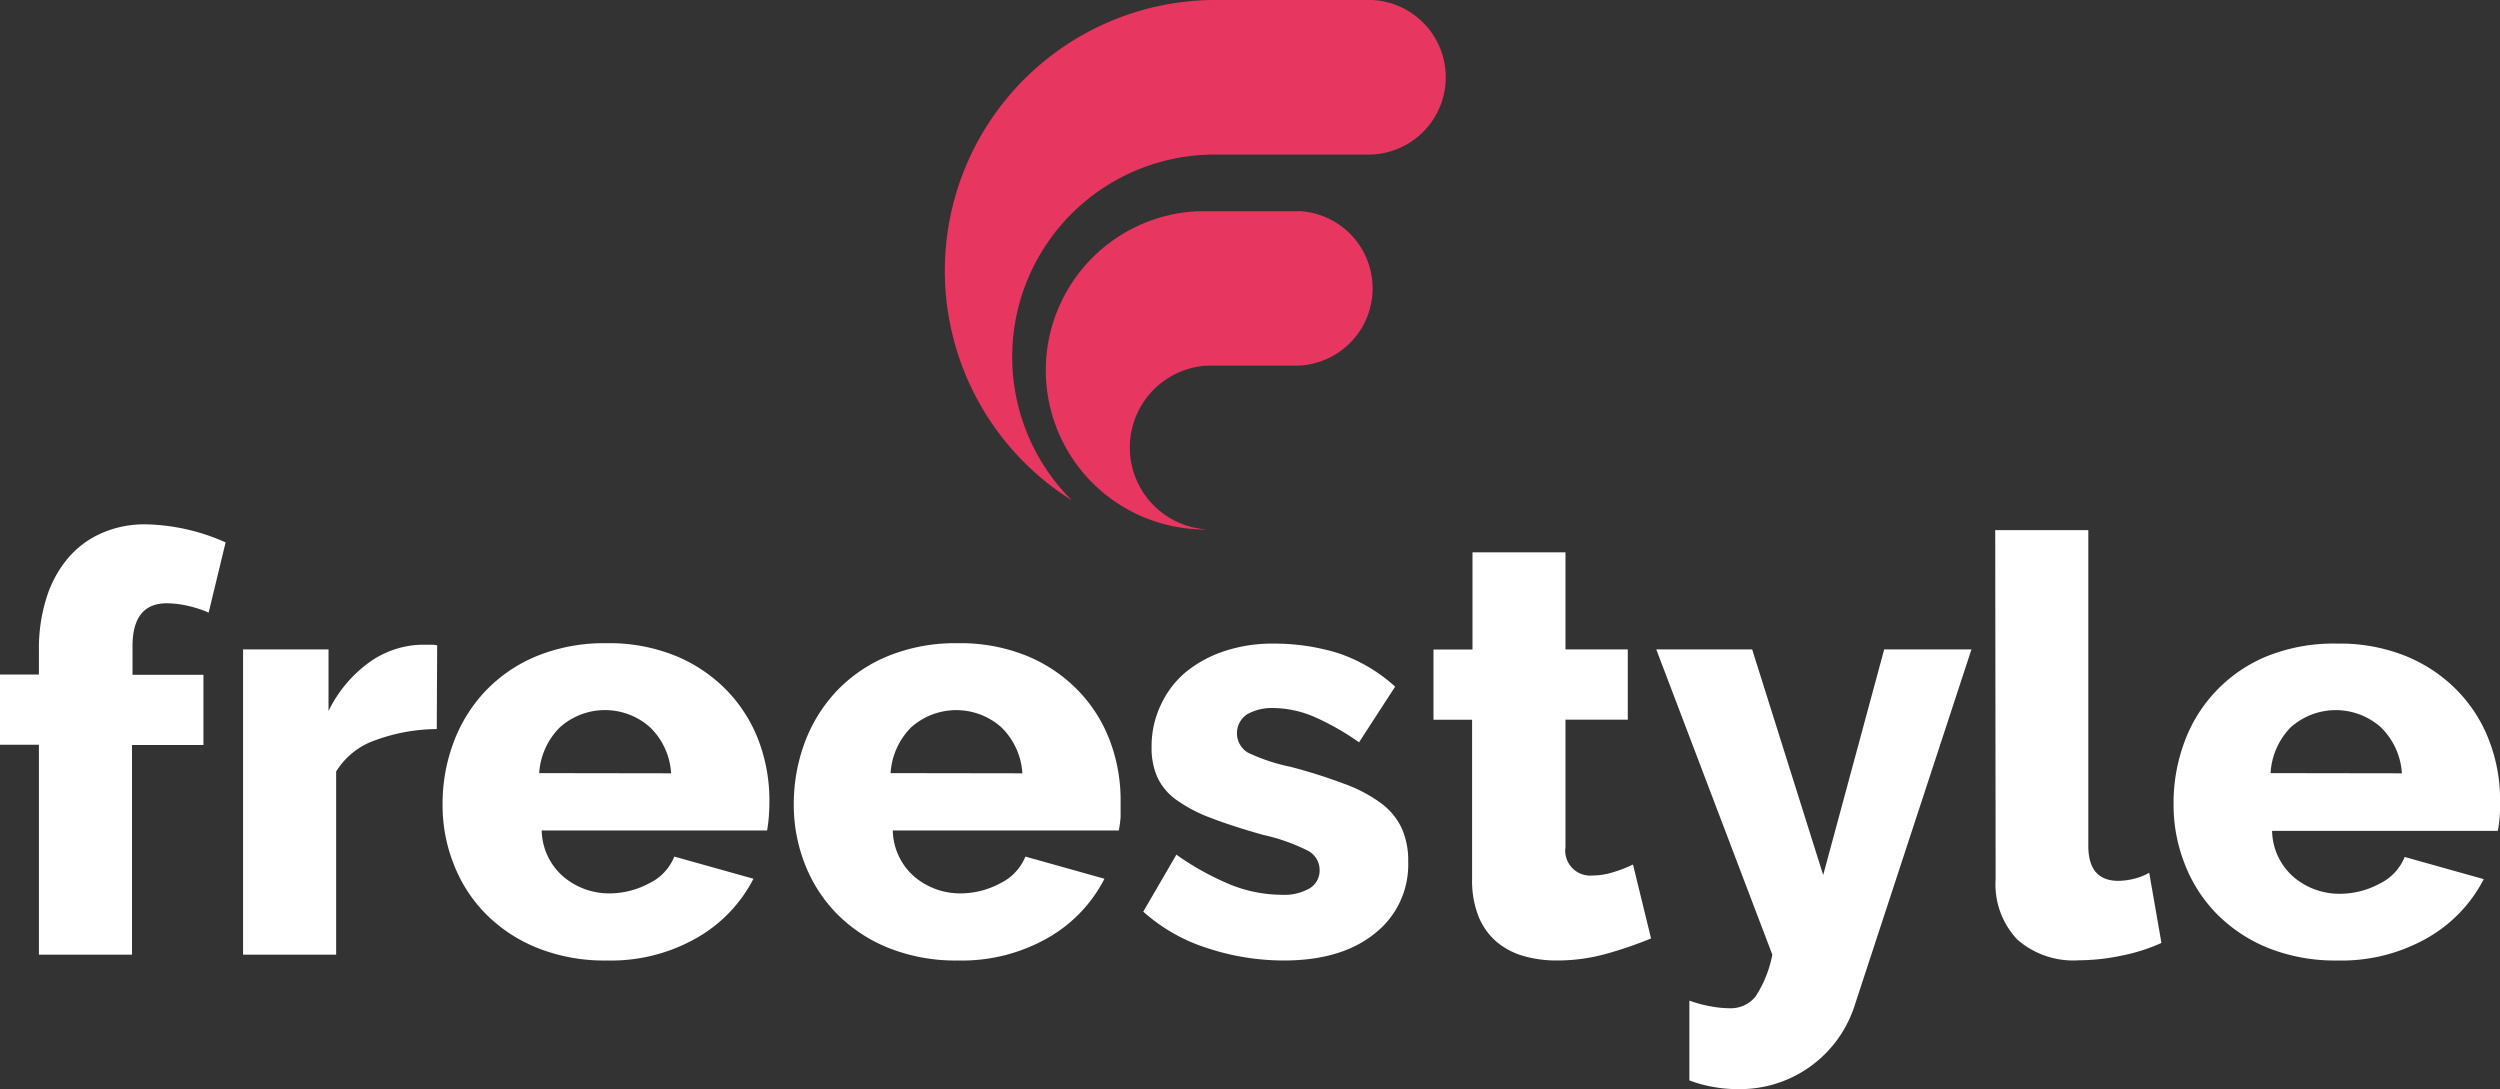 <svg xmlns="http://www.w3.org/2000/svg" viewBox="0 0 249.22 108.57">
                        <rect x="0" y="0" width="249.22" height="108.57" fill="#333333" stroke="none"/>
                        <title>fs-logo</title>
                        <g id="logo-text">
                            <path fill="#fff" class="logo-text" d="M3.88,95.17V74.24H0v-7H3.88V64.74a16.65,16.65,0,0,1,.76-5.16,11.39,11.39,0,0,1,2.14-3.94,9.26,9.26,0,0,1,3.37-2.5,10.61,10.61,0,0,1,4.34-.87,20.4,20.4,0,0,1,8,1.8l-1.69,7a11.2,11.2,0,0,0-2.05-.67,9.73,9.73,0,0,0-2.12-.26q-3.42,0-3.42,4.29v2.84h7.07v7H13.16V95.17Z"></path>
                            <path fill="#fff" class="logo-text" d="M43.54,72.68a18,18,0,0,0-6.09,1.1,7.42,7.42,0,0,0-3.94,3.13V95.17H24.23V64.74h8.52v6.14a13,13,0,0,1,4-4.81A9.34,9.34,0,0,1,42,64.27H43a2.93,2.93,0,0,1,.58.06Z"></path>
                            <path fill="#fff" class="logo-text" d="M60.47,95.75a18,18,0,0,1-6.87-1.24,15.24,15.24,0,0,1-5.16-3.39,14.54,14.54,0,0,1-3.22-5,15.92,15.92,0,0,1-1.1-5.89A17.42,17.42,0,0,1,45.22,74a15.1,15.1,0,0,1,3.19-5.13,14.84,14.84,0,0,1,5.13-3.48,17.8,17.8,0,0,1,6.93-1.27,17.58,17.58,0,0,1,6.9,1.27,15.22,15.22,0,0,1,5.1,3.45,14.69,14.69,0,0,1,3.16,5,16.84,16.84,0,0,1,1.07,6q0,.81-.06,1.59a13.22,13.22,0,0,1-.17,1.36H54a6.26,6.26,0,0,0,2.24,4.67,7.06,7.06,0,0,0,4.55,1.6,8.32,8.32,0,0,0,3.91-1,5,5,0,0,0,2.52-2.67l7.89,2.21a14.27,14.27,0,0,1-5.57,5.85A17.23,17.23,0,0,1,60.47,95.75ZM66.9,77.09a6.93,6.93,0,0,0-2.09-4.58,6.74,6.74,0,0,0-9,0,7.08,7.08,0,0,0-2.06,4.56Z"></path>
                            <path fill="#fff" class="logo-text" d="M95.48,95.75a18,18,0,0,1-6.87-1.24,15.24,15.24,0,0,1-5.16-3.39,14.69,14.69,0,0,1-3.22-5,16.12,16.12,0,0,1-1.1-5.89A17.64,17.64,0,0,1,80.23,74a15.25,15.25,0,0,1,3.19-5.13,14.84,14.84,0,0,1,5.13-3.48,17.8,17.8,0,0,1,6.93-1.27,17.58,17.58,0,0,1,6.9,1.27,15.12,15.12,0,0,1,5.1,3.45,14.54,14.54,0,0,1,3.16,5,16.62,16.62,0,0,1,1.07,6c0,.54,0,1.07,0,1.59a10.77,10.77,0,0,1-.18,1.36H89a6.25,6.25,0,0,0,2.23,4.67,7.06,7.06,0,0,0,4.55,1.6,8.35,8.35,0,0,0,3.92-1,5.09,5.09,0,0,0,2.52-2.67l7.88,2.21a14.24,14.24,0,0,1-5.56,5.85A17.27,17.27,0,0,1,95.48,95.75Zm6.44-18.66a7,7,0,0,0-2.09-4.58,6.75,6.75,0,0,0-9,0,7.08,7.08,0,0,0-2.05,4.56Z"></path>
                            <path fill="#fff" class="logo-text" d="M128,95.75a24.32,24.32,0,0,1-7.66-1.24,17.38,17.38,0,0,1-6.37-3.63l3.3-5.68a27.6,27.6,0,0,0,5.42,3,13.88,13.88,0,0,0,5.07,1,5.1,5.1,0,0,0,2.79-.64,2.07,2.07,0,0,0,1-1.85,2.17,2.17,0,0,0-1.24-1.94,18.9,18.9,0,0,0-4.38-1.54q-3.08-.87-5.19-1.68a14.53,14.53,0,0,1-3.45-1.8,5.71,5.71,0,0,1-1.91-2.26,7.15,7.15,0,0,1-.58-3,9.59,9.59,0,0,1,.93-4.24A9.37,9.37,0,0,1,118.21,67a12,12,0,0,1,3.85-2.09,15.11,15.11,0,0,1,4.84-.75,21.78,21.78,0,0,1,6.41.92,16,16,0,0,1,5.77,3.37L135.48,74a25.58,25.58,0,0,0-4.63-2.61,10.65,10.65,0,0,0-3.95-.81,5.06,5.06,0,0,0-2.55.61,2.26,2.26,0,0,0,.09,3.86,18.8,18.8,0,0,0,4.2,1.39,53.2,53.2,0,0,1,5.48,1.74,14.3,14.3,0,0,1,3.62,1.94,6.52,6.52,0,0,1,2,2.46,7.82,7.82,0,0,1,.64,3.31,8.71,8.71,0,0,1-3.36,7.19C134.81,94.86,131.77,95.75,128,95.75Z"></path>
                            <path fill="#fff" class="logo-text" d="M164.59,93.55a38.92,38.92,0,0,1-4.38,1.51,18.32,18.32,0,0,1-5,.69,11.91,11.91,0,0,1-3.27-.43,7.37,7.37,0,0,1-2.7-1.39,6.59,6.59,0,0,1-1.83-2.53,9.62,9.62,0,0,1-.66-3.76V71.75H142.9v-7h3.89V55.06h9.27v9.68h6.21v7h-6.21v12.7a2.49,2.49,0,0,0,2.67,2.84,7.21,7.21,0,0,0,2.15-.35,13.13,13.13,0,0,0,1.91-.75Z"></path>
                            <path fill="#fff" class="logo-text" d="M168.41,99.75a12.9,12.9,0,0,0,2.18.58,10.44,10.44,0,0,0,1.82.18A3.17,3.17,0,0,0,175,99.35a11.59,11.59,0,0,0,1.68-4.18L165.11,64.74h9.56l7.08,22.49,6.08-22.49h8.7l-11.6,35.36a12,12,0,0,1-11.76,8.47,13.42,13.42,0,0,1-2.35-.21,12.93,12.93,0,0,1-2.41-.66Z"></path>
                            <path fill="#fff" class="logo-text" d="M198.9,52.85h9.28V84.33q0,3.48,3,3.48a6.85,6.85,0,0,0,1.53-.2,5.83,5.83,0,0,0,1.54-.61l1.22,7a18.25,18.25,0,0,1-4,1.27,21.1,21.1,0,0,1-4.24.46,8.46,8.46,0,0,1-6.14-2.08,8,8,0,0,1-2.15-6Z"></path>
                            <path fill="#fff" class="logo-text" d="M233,95.75a18,18,0,0,1-6.87-1.24A15.24,15.24,0,0,1,221,91.12a14.52,14.52,0,0,1-3.21-5,15.93,15.93,0,0,1-1.11-5.89A17.42,17.42,0,0,1,217.75,74a14.68,14.68,0,0,1,8.31-8.61A17.8,17.8,0,0,1,233,64.16a17.58,17.58,0,0,1,6.9,1.27,15.12,15.12,0,0,1,5.1,3.45,14.54,14.54,0,0,1,3.16,5,16.62,16.62,0,0,1,1.07,6c0,.54,0,1.07-.05,1.59a10.77,10.77,0,0,1-.18,1.36H226.5a6.25,6.25,0,0,0,2.23,4.67,7.06,7.06,0,0,0,4.55,1.6,8.35,8.35,0,0,0,3.92-1,5.09,5.09,0,0,0,2.52-2.67l7.88,2.21A14.24,14.24,0,0,1,242,93.49,17.27,17.27,0,0,1,233,95.75Zm6.44-18.66a7,7,0,0,0-2.09-4.58,6.75,6.75,0,0,0-9,0,7.08,7.08,0,0,0-2,4.56Z"></path>
                        </g>
                        <g id="logo-icon">
                            <path 
                            fill="#e7365f"
                            class="logo-icon" d="M129.4,21.06h-.13l-9.92,0a15.87,15.87,0,0,0,.58,31.72c.15,0,.29,0,.43,0a8.18,8.18,0,0,1-.09-16.33h9.13a7.71,7.71,0,0,0,0-15.41ZM136.76,0H120.84a27,27,0,0,0-14,49.87,20.17,20.17,0,0,1,14.35-34.46H136.6A7.71,7.71,0,0,0,136.76,0Z"></path>
                        </g>
                    </svg>
